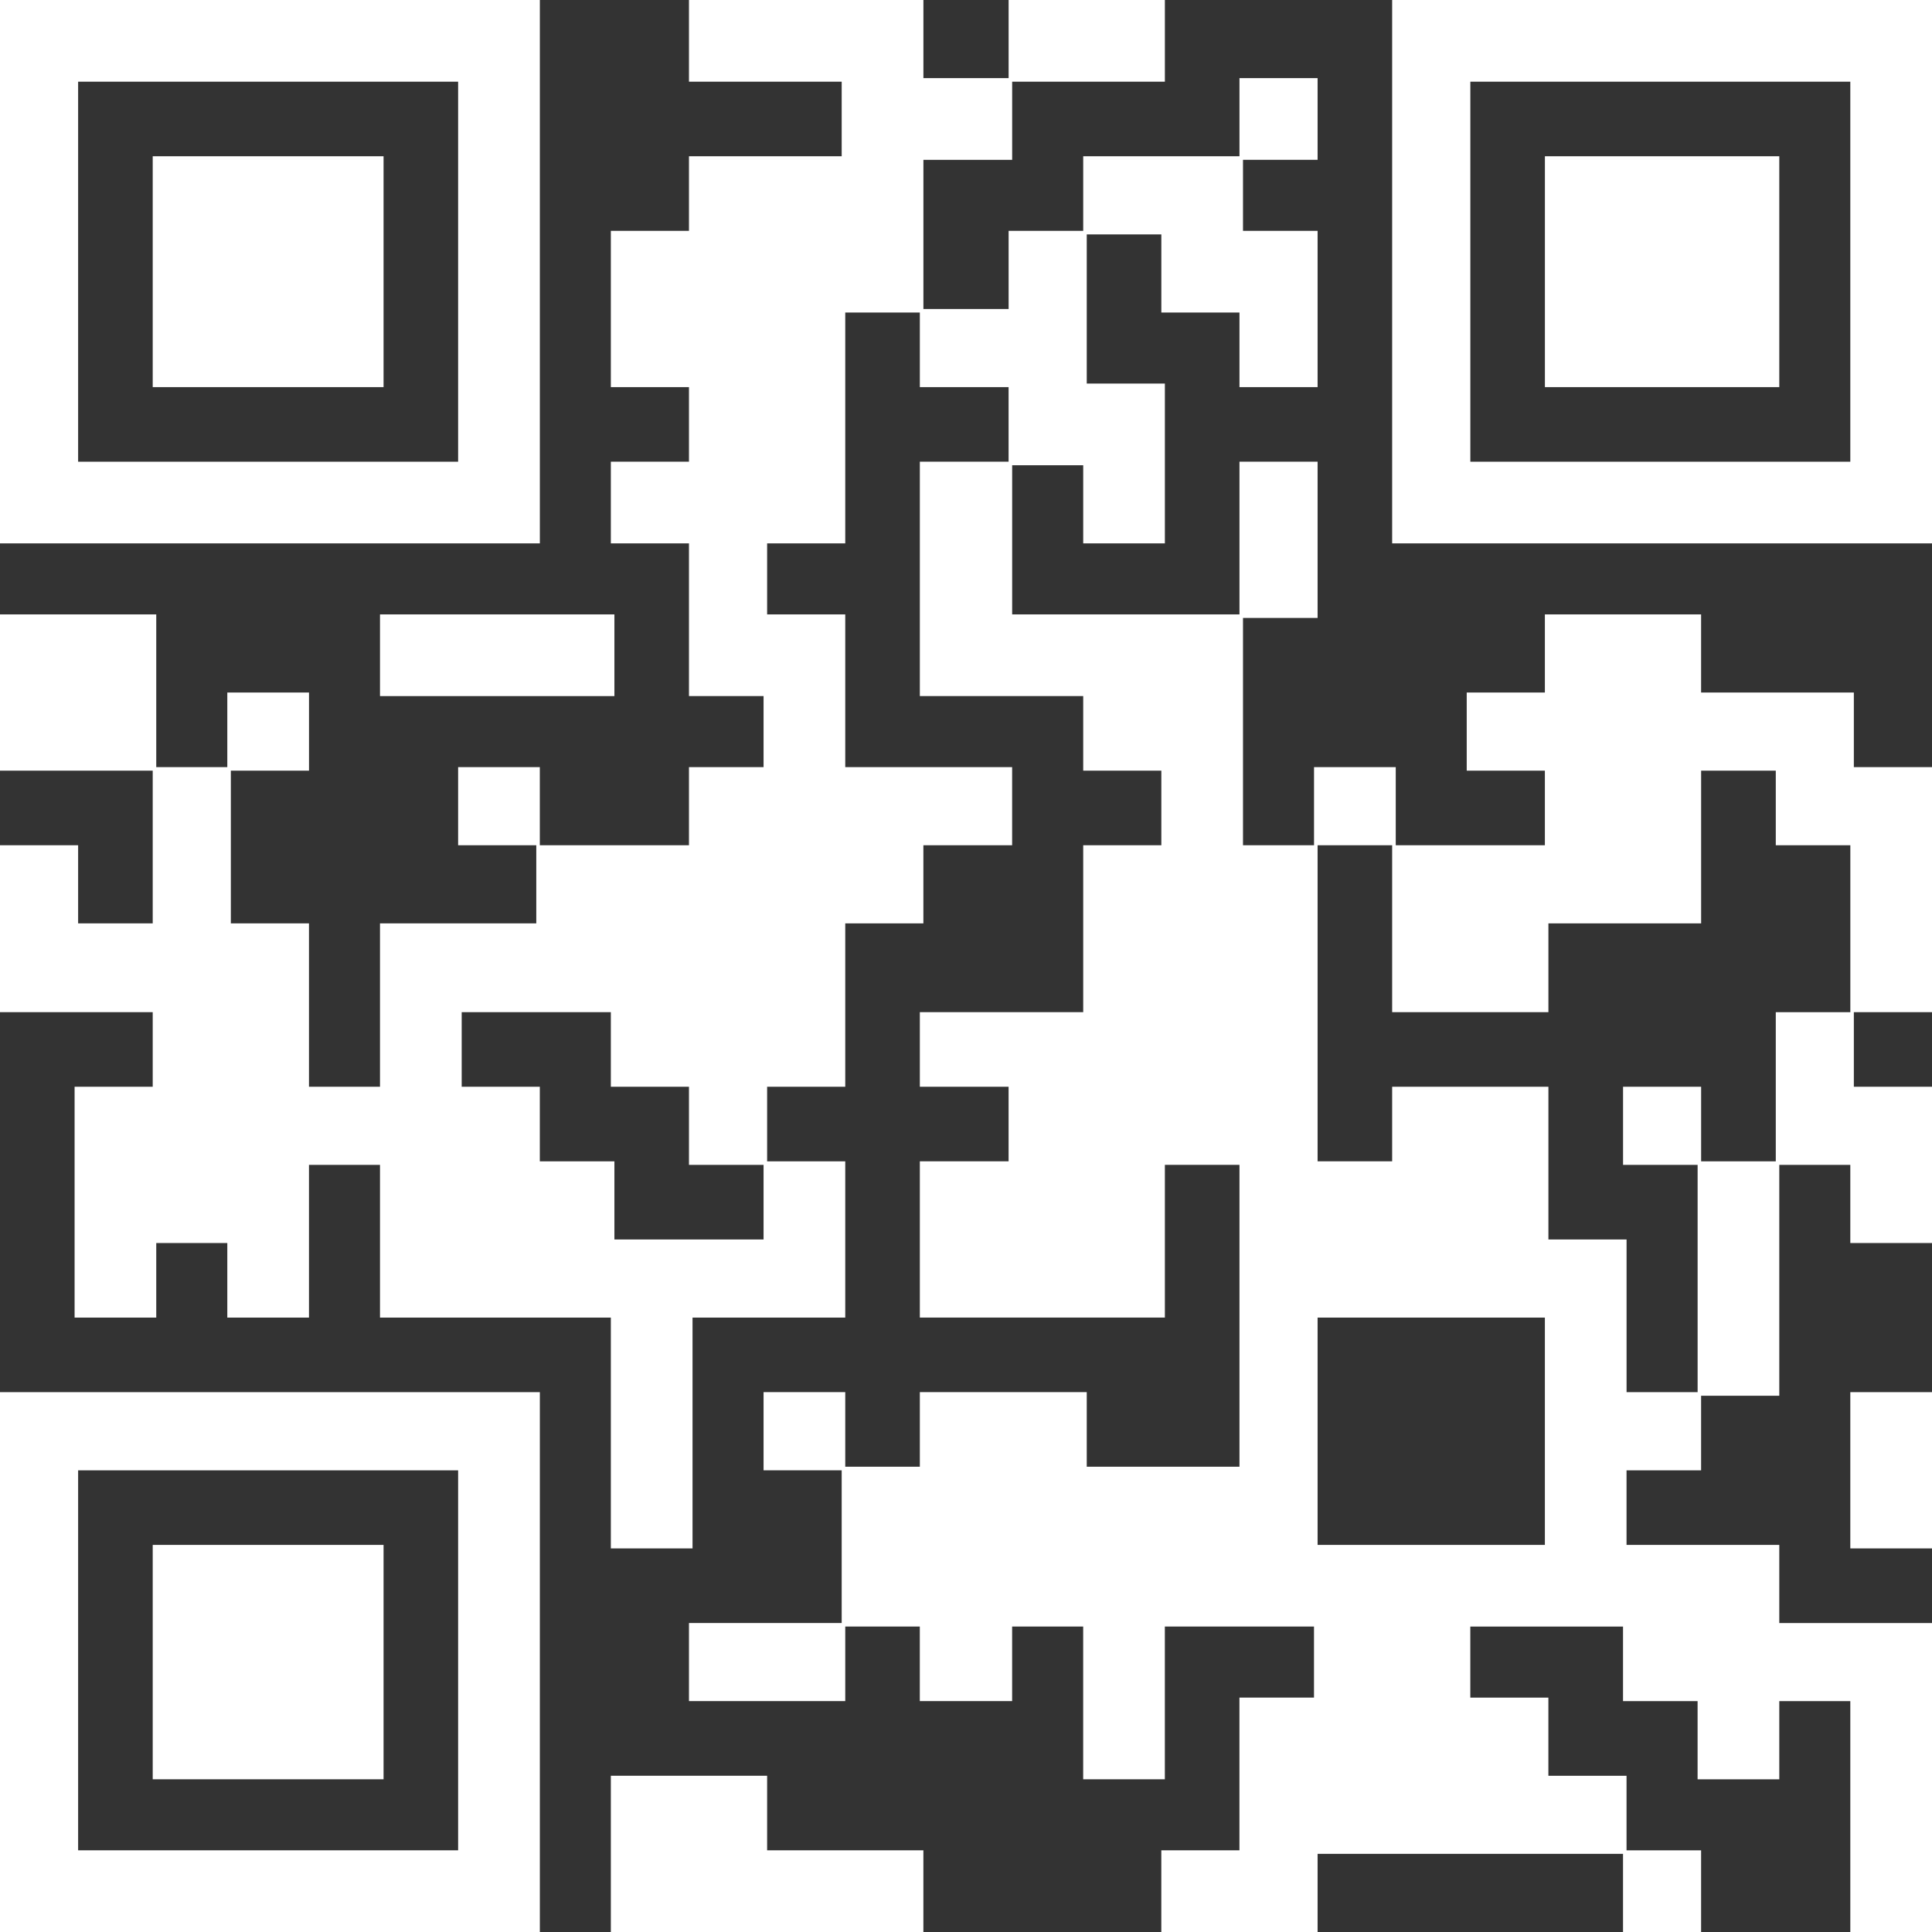 <?xml version="1.0" encoding="utf-8"?><!DOCTYPE svg PUBLIC "-//W3C//DTD SVG 1.1//EN" "http://www.w3.org/Graphics/SVG/1.1/DTD/svg11.dtd"><svg version="1.1" xmlns="http://www.w3.org/2000/svg" x="0px" y="0px" width="64px" height="64px" viewBox="0 0 64 64" enable-background="new 0 0 64 64" xml:space="preserve"><rect x="0" y="0" width="64" height="64" fill="#333333" stroke="none"/><path fill-rule="evenodd" clip-rule="evenodd" fill="#FFFFFF" d="M0.118,0h17.765v18H0V0H0.118L0.118,0z M2.588,2.706v12.589h12.588V2.706H2.588L2.588,2.706z"/><path fill-rule="evenodd" clip-rule="evenodd" fill="#FFFFFF" d="M46.236,0H64v18H46.117V0H46.236L46.236,0z M48.707,2.706v12.589h12.587V2.706H48.707L48.707,2.706z"/><polygon fill-rule="evenodd" clip-rule="evenodd" fill="#FFFFFF" points="5.059,5.176 12.706,5.176 12.706,12.824 5.059,12.824 5.059,5.176"/><polygon fill-rule="evenodd" clip-rule="evenodd" fill="#FFFFFF" points="58.941,5.176 58.941,12.824 51.177,12.824 51.177,5.176 58.941,5.176"/><polygon fill-rule="evenodd" clip-rule="evenodd" fill="#FFFFFF" points="20.353,20.353 20.353,23.059 12.588,23.059 12.588,20.353 20.353,20.353"/><path fill-rule="evenodd" clip-rule="evenodd" fill="#FFFFFF" d="M0.118,46.117h17.765V64H0V46.117H0.118L0.118,46.117z M2.588,48.707v12.587h12.588V48.707H2.588L2.588,48.707z"/><polygon fill-rule="evenodd" clip-rule="evenodd" fill="#FFFFFF" points="61.294,46.117 64,46.117 64,51.293 61.294,51.293 61.294,46.117"/><polygon fill-rule="evenodd" clip-rule="evenodd" fill="#FFFFFF" points="12.706,51.177 12.706,58.941 5.059,58.941 5.059,51.177 12.706,51.177"/><polygon fill-rule="evenodd" clip-rule="evenodd" fill="#FFFFFF" points="25.412,58.824 25.412,61.294 30.588,61.294 30.588,64 20.235,64 20.235,58.824 25.412,58.824"/><path fill-rule="evenodd" clip-rule="evenodd" fill="#FFFFFF" d="M22.824,0h7.765v2.588h2.823V0h5.176v2.706h-5.059v2.589h-2.94v4.941h2.823V7.647h2.471V5.176h5.176V2.588h2.588v2.706h-2.471v2.353h2.471v5.177h-2.588v-2.471h-2.588V7.765H36v4.941h2.588V18h-2.705v-2.588h-2.354v4.941h7.53v-5.059h2.588v5.176h-2.471V28h2.353v-2.588h2.707V28h4.94v-2.471h-2.589v-2.588h2.589v-2.588h5.175v2.588h5.06v2.471H64v8.117h-2.589V36H64v5.177h-2.706v-2.589h-2.353v7.648h-2.59v2.471h-2.47v2.47h5.06v2.589H64V64h-2.706v-7.648h-2.353v2.59h-2.706v-2.59h-2.47v-2.47h-5.059v2.354h2.586v2.589h2.589v2.47h2.47V64h-2.586v-2.589H43.647V64h-5.177v-2.706h2.588v-5.059h2.47v-2.354h-4.941v5.06h-2.705v-5.06h-2.354v2.47h-3.058v-2.47H28v2.47h-5.177v-2.586h5.059v-5.059h-2.588v-2.59H28v2.471h2.471v-2.471H36v2.471h5.059v-10h-2.471v5.059h-8.117v-5.176h2.94V36h-2.94v-2.471h5.412V28h2.588v-2.471h-2.588v-2.471h-5.412v-7.764h2.94v-2.47h-2.94v-2.471H28V18h-2.588v2.353H28v5.059h5.528V28h-2.94v2.588H28V36h-2.588v2.471H28v5.176h-5.059v7.646h-2.706v-7.646h-7.647v-5.059h-2.353v5.059H7.53v-2.47H5.176v2.47H2.471V36h2.588v-2.471H0V28h2.588v2.588h2.471v-5.059H0v-5.176h5.176v5.059H7.53v-2.471h2.706v2.588H7.647v5.059h2.588V36h2.353v-5.412h5.177V28h-2.589v-2.588h2.706V28h4.941v-2.588h2.471v-2.354h-2.471V18h-2.588v-2.706h2.588v-2.47h-2.588V7.647h2.588V5.176h5.059V2.706h-5.059V0L22.824,0z M56.352,25.882v4.706h-5.059v2.941h-5.176V28h-2.47v10.47h2.47V36h5.176v5.059h2.589v5.058h2.354v-7.529h-2.47V36h2.586v2.471h2.473v-4.941h2.47V28h-2.47v-2.471h-2.473V25.882L56.352,25.882z M15.294,36h2.588v2.471h2.471v2.588h4.941v-2.471h-2.471V36h-2.588v-2.471h-4.941V36L15.294,36z M50.823,43.647h-7.176v7.53h7.529v-7.53H50.823L50.823,43.647z"/></svg>